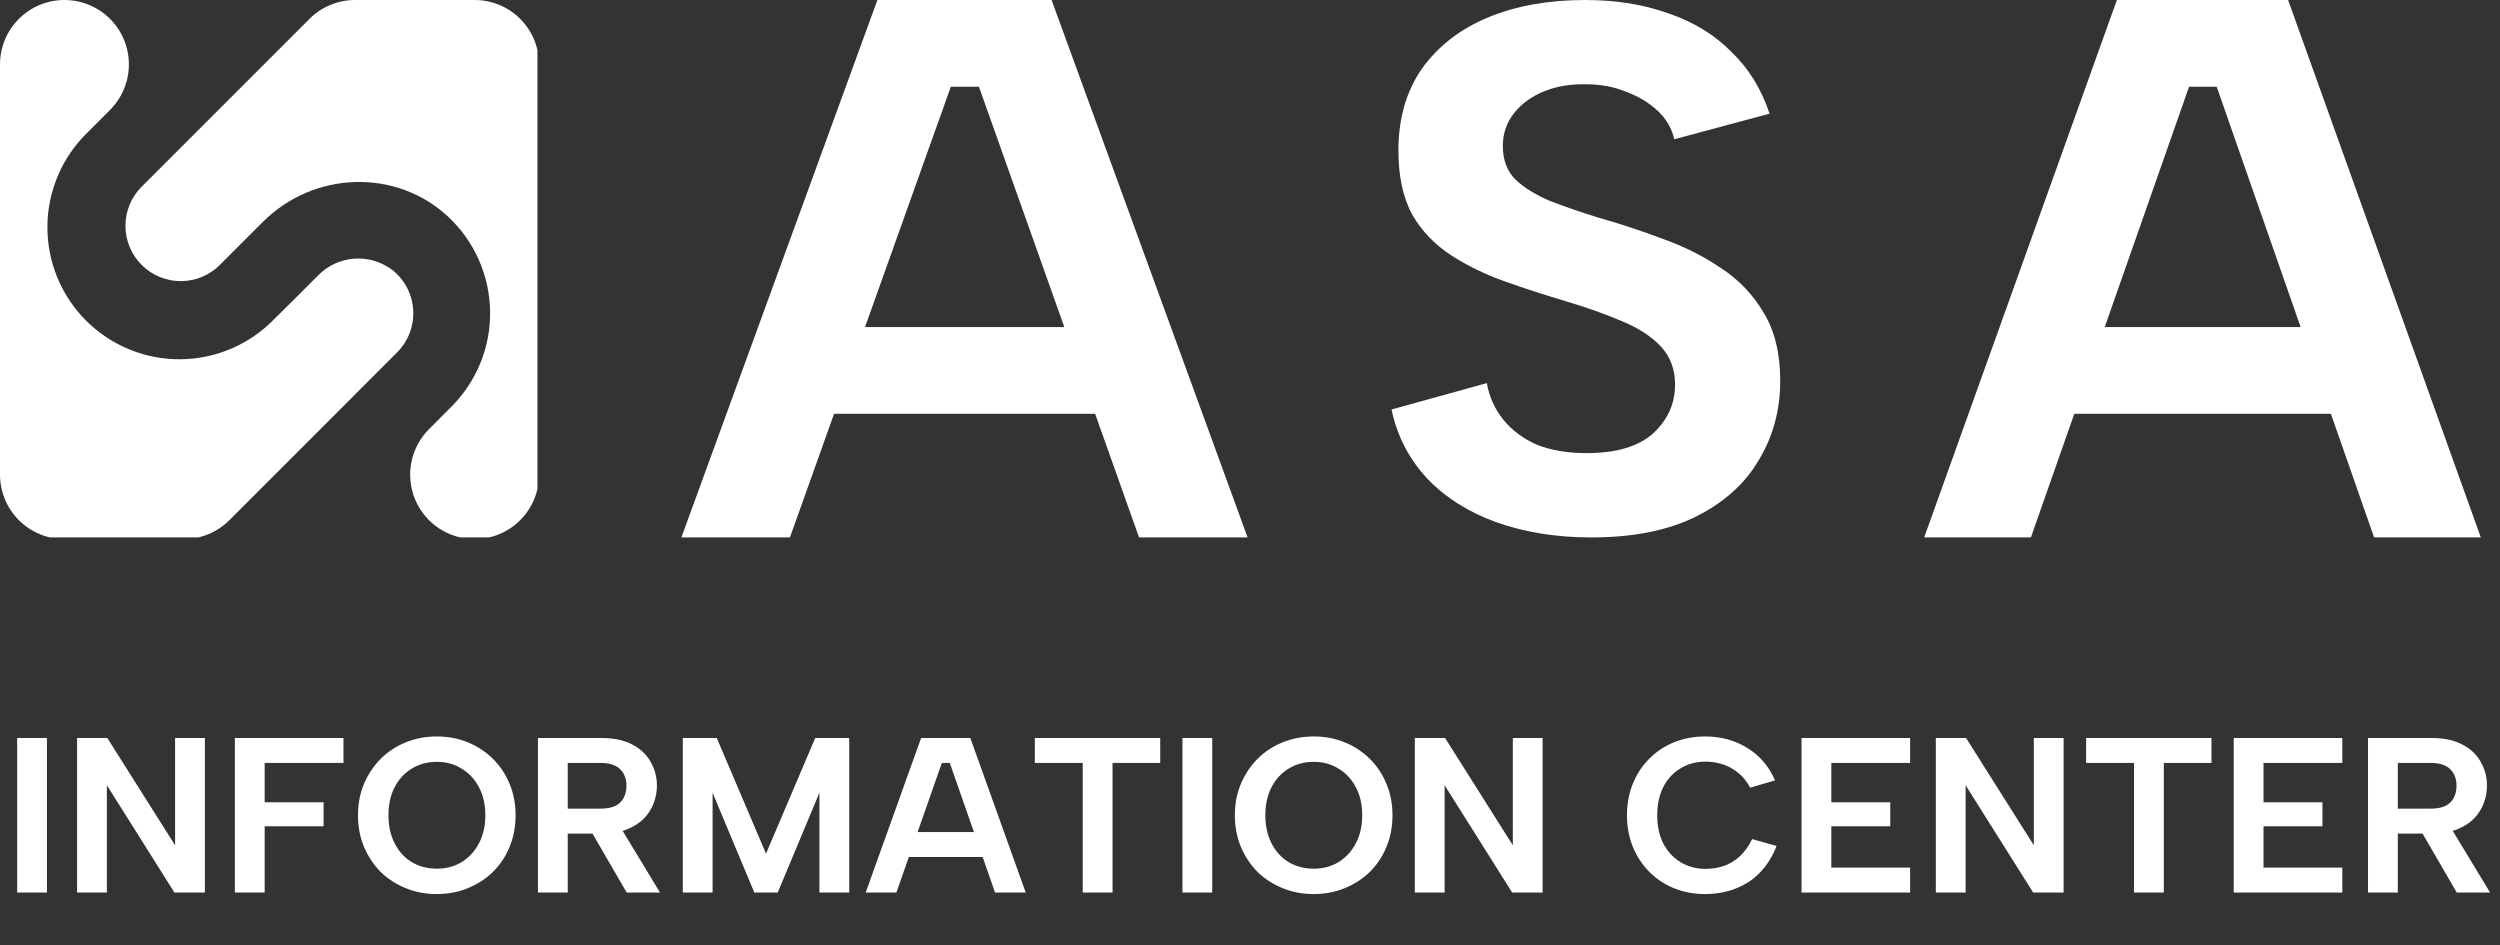 <svg width="521" height="197" viewBox="0 0 521 197" fill="none" xmlns="http://www.w3.org/2000/svg">
<rect x="0" y="0" width="521" height="197" fill="#333333" stroke="none"/>
<g clip-path="url(#clip0_1719_682)">
<g clip-path="url(#clip1_1719_682)">
<path d="M82.78 73.42C83.91 72.285 84.79 70.926 85.365 69.432C85.941 67.937 86.198 66.339 86.121 64.739C86.044 63.139 85.634 61.573 84.917 60.141C84.201 58.709 83.194 57.441 81.96 56.42C79.686 54.613 76.822 53.714 73.922 53.899C71.023 54.084 68.296 55.339 66.27 57.42L61.83 61.86L57.15 66.5C54.611 69.122 51.575 71.212 48.221 72.65C44.866 74.087 41.258 74.842 37.608 74.871C33.959 74.901 30.34 74.204 26.962 72.82C23.585 71.437 20.516 69.396 17.935 66.815C15.354 64.234 13.313 61.165 11.93 57.788C10.546 54.41 9.849 50.791 9.879 47.142C9.908 43.492 10.663 39.884 12.1 36.529C13.538 33.175 15.628 30.139 18.25 27.6L22.92 22.92C24.8 21.044 26.082 18.651 26.602 16.046C27.122 13.441 26.857 10.741 25.84 8.286C24.824 5.832 23.102 3.734 20.893 2.259C18.684 0.784 16.087 -0.002 13.43 4.73495e-06C9.868 4.73495e-06 6.452 1.415 3.934 3.934C1.415 6.452 0 9.868 0 13.43L0 98.91C0 102.472 1.415 105.888 3.934 108.406C6.452 110.925 9.868 112.34 13.43 112.34H38.3C40.064 112.341 41.811 111.994 43.441 111.32C45.071 110.646 46.552 109.657 47.8 108.41L82.78 73.42Z" fill="white"/>
<path d="M74 1.88292e-06C72.236 -0.001 70.489 0.346 68.859 1.02C67.229 1.694 65.748 2.683 64.5 3.93L29.5 38.93C27.344 41.097 26.137 44.031 26.144 47.088C26.152 50.145 27.373 53.074 29.54 55.23C31.707 57.386 34.641 58.593 37.698 58.586C40.755 58.578 43.684 57.357 45.84 55.19L50.51 50.51L54.78 46.25C65.36 35.66 82.6 35 93.5 45.26C96.178 47.786 98.322 50.823 99.806 54.193C101.289 57.562 102.082 61.194 102.137 64.875C102.192 68.556 101.508 72.211 100.126 75.623C98.744 79.035 96.691 82.135 94.09 84.74L89.42 89.42C87.539 91.296 86.258 93.689 85.738 96.294C85.218 98.899 85.483 101.599 86.499 104.054C87.516 106.508 89.237 108.606 91.447 110.081C93.656 111.556 96.254 112.342 98.91 112.34C102.472 112.34 105.888 110.925 108.406 108.406C110.925 105.888 112.34 102.472 112.34 98.91V13.43C112.34 9.868 110.925 6.452 108.406 3.934C105.888 1.415 102.472 1.88292e-06 98.91 1.88292e-06H74Z" fill="white"/>
</g>
</g>
<path d="M461.96 18.08H456.2L423.24 112H401L441.16 0H476.84L517 112H494.76L461.96 18.08ZM425.32 68.16H490.6V86.24H425.32V68.16Z" fill="white"/>
<path d="M309.853 79.843C310.382 82.771 311.547 85.333 313.347 87.529C315.147 89.725 317.476 91.451 320.335 92.706C323.3 93.856 326.741 94.431 330.659 94.431C336.8 94.431 341.406 93.072 344.476 90.353C347.547 87.529 349.082 84.131 349.082 80.157C349.082 77.02 348.129 74.405 346.224 72.314C344.318 70.222 341.618 68.444 338.124 66.98C334.735 65.516 330.765 64.105 326.212 62.745C321.976 61.49 317.794 60.131 313.665 58.667C309.535 57.203 305.776 55.373 302.388 53.176C299 50.98 296.3 48.157 294.288 44.706C292.382 41.15 291.429 36.706 291.429 31.372C291.429 24.68 293.071 18.98 296.353 14.274C299.741 9.569 304.347 6.013 310.171 3.608C315.994 1.203 322.718 0 330.341 0C336.8 0 342.624 0.941 347.812 2.824C353 4.601 357.341 7.268 360.835 10.823C364.435 14.274 367.082 18.562 368.776 23.686L348.924 29.02C348.394 26.719 347.229 24.732 345.429 23.059C343.629 21.386 341.459 20.078 338.918 19.137C336.376 18.091 333.624 17.569 330.659 17.569C327.482 17.464 324.571 17.935 321.924 18.98C319.276 20.026 317.159 21.543 315.571 23.529C313.982 25.516 313.188 27.817 313.188 30.431C313.188 33.359 314.088 35.712 315.888 37.49C317.688 39.163 320.071 40.627 323.035 41.882C326 43.033 329.335 44.183 333.041 45.333C337.488 46.588 341.935 48.052 346.382 49.725C350.829 51.294 354.906 53.333 358.612 55.843C362.318 58.248 365.282 61.333 367.506 65.098C369.835 68.863 371 73.621 371 79.373C371 85.438 369.518 90.928 366.553 95.843C363.694 100.758 359.353 104.68 353.529 107.608C347.706 110.536 340.4 112 331.612 112C324.412 112 317.847 110.954 311.918 108.863C306.094 106.771 301.276 103.739 297.465 99.765C293.653 95.686 291.165 90.876 290 85.333L309.853 79.843Z" fill="white"/>
<path d="M204.011 18.08H198.152L164.623 112H142L182.852 0H219.148L260 112H237.377L204.011 18.08ZM166.739 68.16H233.145V86.24H166.739V68.16Z" fill="white"/>
<path d="M3.575 153.8H9.785V186H3.575V153.8ZM42.697 153.8V186H36.349L22.273 163.644V186H16.064V153.8H22.366L36.487 176.156V153.8H42.697ZM48.946 153.8H71.578V158.998H55.156V167.186H67.438V172.2H55.156V186H48.946V153.8ZM91.027 186.322C88.758 186.322 86.626 185.923 84.633 185.126C82.64 184.329 80.892 183.209 79.389 181.768C77.917 180.296 76.752 178.563 75.893 176.57C75.034 174.546 74.605 172.323 74.605 169.9C74.605 167.477 75.034 165.269 75.893 163.276C76.752 161.283 77.917 159.55 79.389 158.078C80.892 156.606 82.64 155.471 84.633 154.674C86.626 153.877 88.758 153.478 91.027 153.478C93.327 153.478 95.458 153.877 97.421 154.674C99.414 155.471 101.162 156.606 102.665 158.078C104.168 159.55 105.333 161.283 106.161 163.276C107.02 165.269 107.449 167.477 107.449 169.9C107.449 172.323 107.02 174.546 106.161 176.57C105.333 178.563 104.168 180.296 102.665 181.768C101.162 183.209 99.414 184.329 97.421 185.126C95.458 185.923 93.327 186.322 91.027 186.322ZM91.073 181.032C93.005 181.032 94.722 180.572 96.225 179.652C97.758 178.701 98.954 177.398 99.813 175.742C100.702 174.086 101.147 172.139 101.147 169.9C101.147 167.661 100.702 165.714 99.813 164.058C98.954 162.402 97.758 161.114 96.225 160.194C94.722 159.243 93.005 158.768 91.073 158.768C89.08 158.768 87.316 159.243 85.783 160.194C84.28 161.114 83.1 162.402 82.241 164.058C81.382 165.714 80.953 167.661 80.953 169.9C80.953 172.108 81.382 174.055 82.241 175.742C83.1 177.429 84.28 178.732 85.783 179.652C87.316 180.572 89.08 181.032 91.073 181.032ZM130.553 163.736C130.553 162.295 130.108 161.145 129.219 160.286C128.36 159.427 127.011 158.998 125.171 158.998H118.317V168.52H125.171C126.397 168.52 127.409 168.336 128.207 167.968C129.004 167.569 129.587 167.017 129.955 166.312C130.353 165.576 130.553 164.717 130.553 163.736ZM125.355 153.8C127.961 153.8 130.108 154.26 131.795 155.18C133.512 156.069 134.785 157.281 135.613 158.814C136.471 160.317 136.901 161.957 136.901 163.736C136.901 164.932 136.686 166.128 136.257 167.324C135.827 168.489 135.153 169.563 134.233 170.544C133.313 171.495 132.117 172.261 130.645 172.844C129.203 173.427 127.44 173.718 125.355 173.718H118.317V186H112.107V153.8H125.355ZM128.851 171.648L137.545 186H130.599L122.273 171.648H128.851ZM148.504 186H142.294V153.8H149.378L159.636 177.904L169.894 153.8H176.978V186H170.768V165.208L162.074 186H157.198L148.504 165.208V186ZM197.938 158.998H196.282L186.806 186H180.412L191.958 153.8H202.216L213.762 186H207.368L197.938 158.998ZM187.404 173.396H206.172V178.594H187.404V173.396ZM215.66 153.8H241.788V158.998H231.852V186H225.642V158.998H215.66V153.8ZM246.423 153.8H252.633V186H246.423V153.8ZM273.769 186.322C271.5 186.322 269.369 185.923 267.375 185.126C265.382 184.329 263.634 183.209 262.131 181.768C260.659 180.296 259.494 178.563 258.635 176.57C257.777 174.546 257.347 172.323 257.347 169.9C257.347 167.477 257.777 165.269 258.635 163.276C259.494 161.283 260.659 159.55 262.131 158.078C263.634 156.606 265.382 155.471 267.375 154.674C269.369 153.877 271.5 153.478 273.769 153.478C276.069 153.478 278.201 153.877 280.163 154.674C282.157 155.471 283.905 156.606 285.407 158.078C286.91 159.55 288.075 161.283 288.903 163.276C289.762 165.269 290.191 167.477 290.191 169.9C290.191 172.323 289.762 174.546 288.903 176.57C288.075 178.563 286.91 180.296 285.407 181.768C283.905 183.209 282.157 184.329 280.163 185.126C278.201 185.923 276.069 186.322 273.769 186.322ZM273.815 181.032C275.747 181.032 277.465 180.572 278.967 179.652C280.501 178.701 281.697 177.398 282.555 175.742C283.445 174.086 283.889 172.139 283.889 169.9C283.889 167.661 283.445 165.714 282.555 164.058C281.697 162.402 280.501 161.114 278.967 160.194C277.465 159.243 275.747 158.768 273.815 158.768C271.822 158.768 270.059 159.243 268.525 160.194C267.023 161.114 265.842 162.402 264.983 164.058C264.125 165.714 263.695 167.661 263.695 169.9C263.695 172.108 264.125 174.055 264.983 175.742C265.842 177.429 267.023 178.732 268.525 179.652C270.059 180.572 271.822 181.032 273.815 181.032ZM321.483 153.8V186H315.135L301.059 163.644V186H294.849V153.8H301.151L315.273 176.156V153.8H321.483ZM339.06 169.9C339.06 167.477 339.474 165.269 340.302 163.276C341.13 161.252 342.28 159.519 343.752 158.078C345.224 156.606 346.941 155.471 348.904 154.674C350.897 153.877 353.044 153.478 355.344 153.478C358.656 153.478 361.585 154.275 364.13 155.87C366.706 157.434 368.638 159.688 369.926 162.632L364.728 164.15C364.053 162.862 363.21 161.819 362.198 161.022C361.217 160.225 360.143 159.642 358.978 159.274C357.813 158.906 356.632 158.722 355.436 158.722C353.473 158.722 351.725 159.197 350.192 160.148C348.659 161.068 347.463 162.371 346.604 164.058C345.776 165.745 345.362 167.692 345.362 169.9C345.362 172.108 345.776 174.055 346.604 175.742C347.463 177.398 348.659 178.701 350.192 179.652C351.725 180.603 353.473 181.078 355.436 181.078C356.663 181.078 357.874 180.894 359.07 180.526C360.297 180.127 361.431 179.468 362.474 178.548C363.517 177.628 364.406 176.401 365.142 174.868L370.248 176.294C368.929 179.637 366.967 182.151 364.36 183.838C361.753 185.494 358.748 186.322 355.344 186.322C353.044 186.322 350.897 185.923 348.904 185.126C346.941 184.329 345.224 183.194 343.752 181.722C342.28 180.25 341.13 178.517 340.302 176.524C339.474 174.5 339.06 172.292 339.06 169.9ZM398.071 158.998H381.649V167.186H393.931V172.2H381.649V180.802H398.071V186H375.439V153.8H398.071V158.998ZM430.059 153.8V186H423.711L409.635 163.644V186H403.425V153.8H409.727L423.849 176.156V153.8H430.059ZM434.744 153.8H460.872V158.998H450.936V186H444.726V158.998H434.744V153.8ZM488.139 158.998H471.717V167.186H483.999V172.2H471.717V180.802H488.139V186H465.507V153.8H488.139V158.998ZM511.939 163.736C511.939 162.295 511.495 161.145 510.605 160.286C509.747 159.427 508.397 158.998 506.557 158.998H499.703V168.52H506.557C507.784 168.52 508.796 168.336 509.593 167.968C510.391 167.569 510.973 167.017 511.341 166.312C511.74 165.576 511.939 164.717 511.939 163.736ZM506.741 153.8C509.348 153.8 511.495 154.26 513.181 155.18C514.899 156.069 516.171 157.281 516.999 158.814C517.858 160.317 518.287 161.957 518.287 163.736C518.287 164.932 518.073 166.128 517.643 167.324C517.214 168.489 516.539 169.563 515.619 170.544C514.699 171.495 513.503 172.261 512.031 172.844C510.59 173.427 508.827 173.718 506.741 173.718H499.703V186H493.493V153.8H506.741ZM510.237 171.648L518.931 186H511.985L503.659 171.648H510.237Z" fill="white"/>
<defs>
<clipPath id="clip0_1719_682">
<rect width="112" height="112" fill="white"/>
</clipPath>
<clipPath id="clip1_1719_682">
<rect width="112.34" height="112.34" fill="white"/>
</clipPath>
</defs>
</svg>
